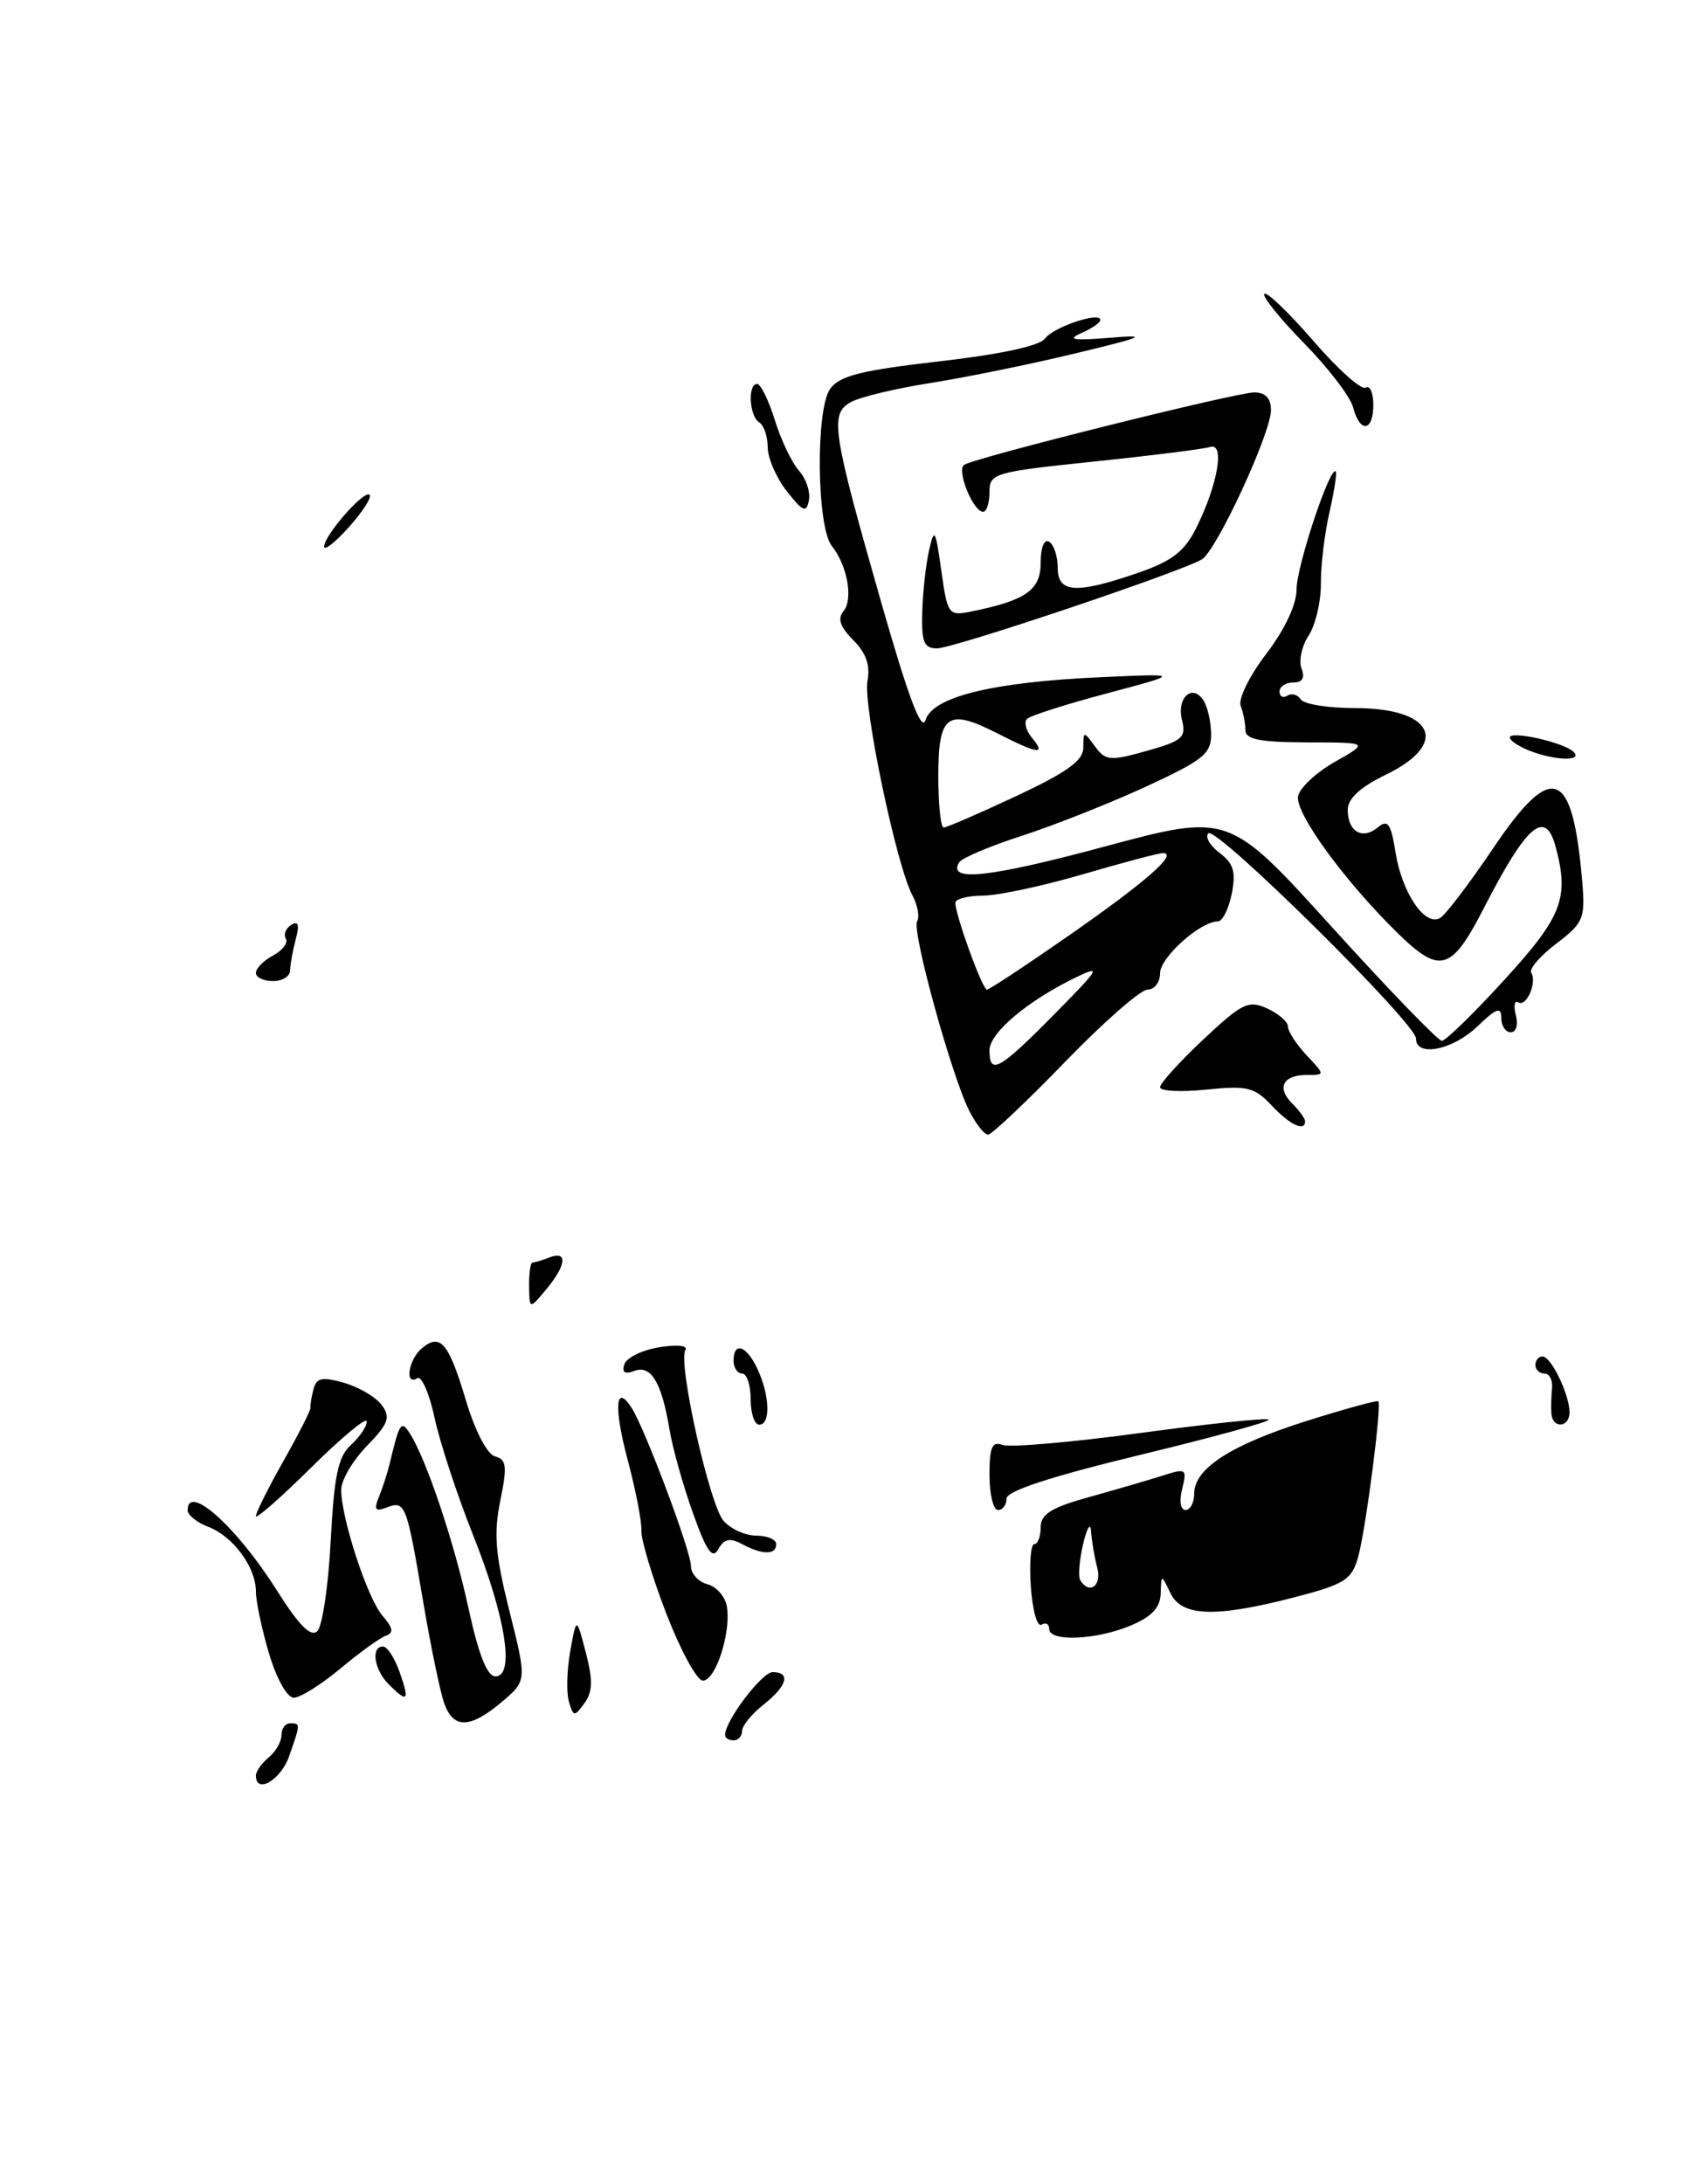 <?xml version="1.0" encoding="UTF-8" standalone="no"?>
<!DOCTYPE svg PUBLIC "-//W3C//DTD SVG 1.1//EN" "http://www.w3.org/Graphics/SVG/1.1/DTD/svg11.dtd" >
<svg xmlns="http://www.w3.org/2000/svg" xmlns:xlink="http://www.w3.org/1999/xlink" version="1.1" viewBox="0 0 200 256">
 <g >
 <path fill="currentColor"
d=" M 132.53 190.55 C 135.02 189.51 136.02 188.45 136.07 186.80 C 136.14 184.50 136.14 184.50 137.22 186.75 C 138.55 189.52 142.55 189.63 151.94 187.18 C 157.66 185.69 158.47 185.16 159.22 182.50 C 160.11 179.31 162.01 164.67 161.58 164.25 C 161.44 164.11 157.69 165.14 153.24 166.54 C 144.32 169.35 140.00 172.13 140.00 175.07 C 140.00 176.13 139.54 177.00 138.98 177.00 C 138.40 177.00 138.23 175.94 138.59 174.52 C 139.17 172.17 139.05 172.08 136.35 172.95 C 134.78 173.45 130.91 174.58 127.75 175.46 C 123.23 176.71 122.00 177.48 122.00 179.03 C 122.00 180.11 121.66 181.00 121.25 181.00 C 120.84 181.00 120.66 183.25 120.85 186.00 C 121.04 188.75 121.60 190.75 122.10 190.44 C 122.59 190.13 123.00 190.36 123.00 190.94 C 123.00 192.47 128.48 192.24 132.53 190.55 Z  M 118.00 175.66 C 118.00 174.77 123.13 173.09 133.57 170.56 C 142.13 168.49 148.95 166.62 148.73 166.40 C 148.51 166.17 141.74 166.88 133.69 167.97 C 125.64 169.06 118.36 169.69 117.53 169.37 C 116.31 168.91 116.00 169.62 116.00 172.89 C 116.00 175.15 116.45 177.00 117.00 177.00 C 117.55 177.00 118.00 176.40 118.00 175.66 Z  M 30.00 208.12 C 30.00 207.64 30.68 206.68 31.50 206.00 C 32.33 205.32 33.00 204.14 33.00 203.38 C 33.00 202.62 33.45 202.00 34.00 202.00 C 35.24 202.00 35.24 202.01 33.90 205.85 C 32.92 208.66 30.00 210.36 30.00 208.12 Z  M 85.00 203.37 C 85.00 201.71 89.33 196.00 90.58 196.00 C 92.74 196.00 92.28 197.63 89.50 199.82 C 88.12 200.90 87.00 202.29 87.00 202.89 C 87.00 203.50 86.55 204.00 86.00 204.00 C 85.45 204.00 85.00 203.72 85.00 203.37 Z  M 52.11 199.75 C 51.64 198.51 50.50 193.03 49.58 187.57 C 47.65 176.21 47.52 175.86 45.29 176.72 C 43.99 177.22 43.81 176.95 44.44 175.42 C 44.87 174.37 45.44 172.60 45.70 171.50 C 46.84 166.72 47.03 166.44 48.05 168.03 C 49.99 171.06 53.24 180.76 54.92 188.50 C 56.10 193.94 57.11 196.50 58.08 196.50 C 60.38 196.50 59.28 189.52 55.47 179.96 C 53.60 175.27 51.57 169.08 50.95 166.21 C 50.34 163.34 49.42 161.24 48.92 161.55 C 47.40 162.49 47.89 159.34 49.46 158.04 C 51.63 156.23 52.59 157.36 54.62 164.15 C 55.71 167.78 57.12 170.48 58.05 170.72 C 59.38 171.07 59.48 171.87 58.65 175.91 C 57.86 179.76 58.07 182.25 59.72 188.84 C 61.77 197.01 61.77 197.01 58.81 199.51 C 55.14 202.60 53.20 202.67 52.11 199.75 Z  M 66.69 199.44 C 66.38 198.37 66.46 195.70 66.86 193.50 C 67.58 189.50 67.58 189.50 68.68 193.72 C 69.52 196.95 69.48 198.33 68.51 199.65 C 67.34 201.26 67.22 201.25 66.69 199.44 Z  M 31.54 193.82 C 30.69 190.97 30.00 187.69 30.00 186.54 C 30.00 183.70 27.32 180.07 24.40 178.96 C 23.08 178.46 22.00 177.59 22.00 177.02 C 22.00 173.81 27.76 178.98 32.43 186.38 C 35.06 190.54 36.45 191.95 37.21 191.19 C 37.79 190.61 38.50 185.84 38.77 180.60 C 39.17 172.98 39.64 170.73 41.13 169.38 C 42.16 168.45 43.00 167.21 43.00 166.62 C 43.00 166.04 40.08 168.46 36.50 172.00 C 32.92 175.54 30.00 178.11 30.00 177.71 C 30.00 177.30 31.46 174.39 33.24 171.23 C 35.02 168.08 36.44 165.28 36.40 165.00 C 36.35 164.72 36.51 163.76 36.75 162.85 C 37.10 161.49 37.76 161.36 40.34 162.09 C 42.08 162.59 44.06 163.76 44.75 164.69 C 45.82 166.14 45.55 166.87 43.00 169.50 C 41.35 171.20 40.00 173.50 40.00 174.62 C 40.00 177.97 43.08 187.37 44.85 189.40 C 46.08 190.82 46.18 191.40 45.24 191.73 C 44.55 191.97 42.14 193.71 39.90 195.59 C 37.65 197.46 35.20 199.00 34.44 199.00 C 33.66 199.00 32.42 196.78 31.54 193.82 Z  M 45.57 197.43 C 43.86 195.72 43.45 193.00 44.90 193.00 C 45.40 193.00 46.27 194.35 46.85 196.00 C 48.04 199.40 47.81 199.66 45.57 197.43 Z  M 78.12 189.16 C 76.46 184.85 75.14 180.46 75.19 179.41 C 75.25 178.36 74.52 174.64 73.59 171.14 C 71.93 164.94 72.15 162.06 74.05 165.03 C 75.62 167.48 81.00 181.82 81.00 183.56 C 81.00 184.46 81.87 185.42 82.94 185.70 C 84.01 185.98 85.04 187.17 85.22 188.35 C 85.70 191.44 83.89 197.00 82.40 197.00 C 81.71 197.00 79.79 193.47 78.12 189.16 Z  M 81.23 177.34 C 80.08 174.13 78.84 169.71 78.48 167.52 C 77.57 162.03 76.31 159.94 74.35 160.70 C 73.24 161.12 72.88 160.87 73.20 159.91 C 73.45 159.14 75.30 158.24 77.29 157.92 C 79.39 157.58 80.68 157.71 80.35 158.25 C 79.45 159.70 83.16 176.31 84.81 178.25 C 85.64 179.21 87.37 180.00 88.65 180.00 C 89.94 180.00 91.00 180.45 91.00 181.00 C 91.00 182.28 89.38 182.28 86.99 180.99 C 85.56 180.23 84.89 180.37 84.21 181.59 C 83.52 182.82 82.84 181.86 81.23 177.34 Z  M 88.00 164.00 C 88.00 162.35 87.55 161.00 87.00 161.00 C 86.45 161.00 86.00 160.32 86.00 159.50 C 86.00 157.16 87.56 157.74 88.84 160.55 C 90.26 163.67 90.35 167.00 89.00 167.00 C 88.45 167.00 88.00 165.65 88.00 164.00 Z  M 181.88 165.75 C 181.82 165.06 181.85 163.71 181.95 162.75 C 182.05 161.79 181.65 161.00 181.06 161.00 C 180.48 161.00 180.00 160.55 180.00 160.00 C 180.00 159.45 180.38 159.00 180.84 159.00 C 181.84 159.00 184.00 163.48 184.00 165.55 C 184.00 167.32 182.05 167.51 181.88 165.75 Z  M 62.03 150.75 C 62.01 149.24 62.19 148.00 62.42 148.00 C 62.65 148.00 63.55 147.73 64.42 147.39 C 66.58 146.56 66.40 148.29 64.03 151.14 C 62.07 153.50 62.07 153.50 62.03 150.75 Z  M 113.65 130.25 C 111.56 126.14 106.85 109.05 107.52 107.98 C 107.83 107.46 107.57 106.07 106.94 104.89 C 105.08 101.41 101.15 82.64 101.70 79.80 C 102.04 77.99 101.54 76.54 100.03 75.03 C 98.48 73.48 98.16 72.51 98.89 71.63 C 100.05 70.24 99.33 66.26 97.52 64.00 C 95.74 61.79 95.60 47.93 97.33 45.57 C 98.44 44.04 101.01 43.40 110.10 42.36 C 117.25 41.54 121.86 40.55 122.49 39.70 C 123.50 38.33 129.00 36.48 129.00 37.51 C 129.00 37.82 127.99 38.51 126.75 39.05 C 125.03 39.81 125.80 39.94 130.00 39.60 C 134.77 39.21 134.24 39.46 126.00 41.44 C 120.78 42.70 113.20 44.24 109.16 44.88 C 105.13 45.51 100.91 46.51 99.80 47.11 C 97.23 48.48 97.52 50.38 103.42 71.00 C 106.51 81.79 108.05 85.86 108.50 84.40 C 109.35 81.67 116.37 79.95 129.00 79.38 C 138.50 78.95 138.50 78.95 129.79 81.27 C 125.00 82.54 120.77 83.89 120.40 84.27 C 120.02 84.64 120.28 85.64 120.98 86.48 C 122.68 88.53 121.70 88.40 116.86 85.93 C 111.07 82.98 110.00 83.77 110.00 90.97 C 110.00 94.29 110.28 97.00 110.63 97.00 C 110.98 97.00 114.80 95.34 119.13 93.32 C 125.12 90.51 127.00 89.15 127.00 87.63 C 127.00 85.69 127.05 85.68 128.36 87.48 C 129.61 89.18 130.12 89.23 134.43 88.02 C 138.60 86.85 139.08 86.44 138.57 84.41 C 137.91 81.78 139.80 80.07 141.10 82.12 C 141.58 82.88 141.98 84.67 141.98 86.09 C 142.00 88.36 141.02 89.13 134.25 92.25 C 129.99 94.20 123.47 96.79 119.76 97.98 C 116.05 99.18 112.76 100.57 112.45 101.08 C 111.01 103.41 115.97 102.87 129.47 99.24 C 144.06 95.32 144.06 95.32 156.14 108.66 C 162.79 116.00 168.59 122.00 169.03 122.00 C 169.48 122.00 172.80 118.76 176.42 114.79 C 183.15 107.42 183.98 105.25 182.37 99.25 C 181.17 94.78 179.00 96.63 173.98 106.40 C 170.17 113.82 168.85 114.23 163.96 109.48 C 157.69 103.37 151.80 95.30 152.18 93.33 C 152.36 92.35 154.31 90.54 156.51 89.29 C 160.50 87.03 160.50 87.03 153.25 87.02 C 147.67 87.00 146.00 86.67 146.00 85.58 C 146.00 84.80 145.75 83.52 145.45 82.73 C 145.14 81.94 146.49 79.19 148.45 76.64 C 150.63 73.77 152.00 70.87 152.00 69.08 C 152.00 66.39 155.92 54.59 156.59 55.26 C 156.75 55.42 156.42 57.57 155.86 60.03 C 155.29 62.49 154.84 66.25 154.85 68.38 C 154.87 70.51 154.22 73.26 153.42 74.49 C 152.61 75.71 152.24 77.46 152.58 78.36 C 153.01 79.46 152.69 80.00 151.61 80.00 C 150.72 80.00 150.00 80.48 150.00 81.06 C 150.00 81.64 150.42 81.86 150.93 81.54 C 151.44 81.23 152.14 81.42 152.49 81.98 C 152.84 82.54 155.70 83.00 158.86 83.00 C 168.08 83.00 170.01 87.14 162.50 90.79 C 159.45 92.27 158.00 93.60 158.00 94.93 C 158.00 97.48 159.71 98.48 161.52 96.99 C 162.70 96.00 163.06 96.50 163.61 99.96 C 164.37 104.71 167.10 108.68 168.85 107.59 C 169.50 107.19 172.31 103.49 175.09 99.37 C 181.97 89.17 184.35 90.06 185.48 103.24 C 185.86 107.67 185.66 108.16 182.45 110.61 C 180.56 112.04 179.24 113.58 179.51 114.02 C 180.22 115.17 178.94 118.08 177.99 117.49 C 177.55 117.22 177.42 117.90 177.71 119.00 C 178.00 120.12 177.74 121.00 177.12 121.00 C 176.50 121.00 176.00 120.24 176.00 119.31 C 176.00 117.97 175.43 118.17 173.20 120.31 C 170.29 123.10 166.00 123.95 166.00 121.73 C 166.00 119.94 142.56 96.77 141.66 97.68 C 141.25 98.09 141.84 99.12 142.98 99.98 C 144.62 101.22 144.91 102.20 144.40 104.77 C 144.04 106.55 143.31 108.00 142.78 108.00 C 140.72 108.00 136.00 112.23 136.00 114.07 C 136.00 115.13 135.34 116.00 134.53 116.00 C 133.72 116.00 129.35 119.83 124.83 124.50 C 120.30 129.18 116.25 133.00 115.83 133.00 C 115.40 133.00 114.42 131.76 113.65 130.25 Z  M 123.53 118.96 C 129.01 113.41 129.21 113.06 126.00 114.63 C 120.36 117.39 116.00 121.09 116.00 123.12 C 116.00 126.06 117.13 125.44 123.53 118.96 Z  M 125.41 109.59 C 134.40 103.32 138.18 100.00 136.32 100.00 C 135.81 100.00 131.60 101.12 126.95 102.48 C 122.30 103.84 117.04 104.97 115.25 104.98 C 113.46 104.99 112.00 105.37 112.00 105.82 C 112.00 107.28 115.17 116.00 115.70 116.00 C 115.98 116.00 120.35 113.11 125.41 109.59 Z  M 149.08 129.58 C 147.06 127.43 146.21 127.23 141.40 127.72 C 138.43 128.03 136.00 127.90 136.00 127.44 C 136.00 126.98 138.28 124.46 141.06 121.85 C 145.63 117.56 146.36 117.21 148.56 118.21 C 149.90 118.82 151.00 119.78 151.00 120.35 C 151.00 120.91 151.98 122.41 153.17 123.69 C 155.35 126.00 155.35 126.00 153.23 126.00 C 150.41 126.00 149.63 127.49 151.49 129.35 C 152.32 130.18 153.00 131.11 153.00 131.43 C 153.00 132.70 151.22 131.86 149.08 129.58 Z  M 30.00 114.04 C 30.00 113.50 30.91 112.58 32.03 111.99 C 33.14 111.39 33.81 110.50 33.51 110.02 C 33.21 109.53 33.50 108.81 34.14 108.41 C 34.97 107.90 35.13 108.39 34.67 110.09 C 34.32 111.42 34.02 113.06 34.01 113.75 C 34.01 114.44 33.10 115.00 32.00 115.00 C 30.90 115.00 30.00 114.57 30.00 114.04 Z  M 179.25 87.97 C 178.01 87.47 177.00 86.79 177.00 86.45 C 177.00 85.61 183.28 87.00 184.45 88.11 C 185.68 89.26 182.24 89.17 179.25 87.97 Z  M 108.12 71.75 C 108.18 69.41 108.54 66.15 108.92 64.50 C 109.53 61.79 109.67 62.01 110.35 66.87 C 111.07 72.03 111.20 72.21 113.80 71.69 C 120.26 70.39 122.00 69.18 122.00 65.97 C 122.00 64.16 122.42 63.14 123.00 63.50 C 123.55 63.84 124.00 65.22 124.00 66.56 C 124.00 69.53 126.16 69.65 133.50 67.12 C 137.41 65.76 138.88 64.62 140.23 61.90 C 142.77 56.81 143.62 51.85 141.88 52.39 C 141.12 52.63 134.99 53.40 128.25 54.10 C 116.48 55.33 116.00 55.47 116.00 57.69 C 116.00 58.96 115.66 60.00 115.25 59.99 C 114.07 59.98 112.09 55.06 113.04 54.48 C 114.46 53.60 144.92 46.00 147.03 46.00 C 148.35 46.00 149.00 46.68 149.00 48.07 C 149.00 50.76 142.65 64.48 140.91 65.56 C 138.58 66.99 111.80 76.00 109.85 76.00 C 108.32 76.00 108.02 75.27 108.12 71.75 Z  M 38.00 64.07 C 38.00 62.75 42.71 57.38 43.33 58.00 C 43.61 58.28 42.52 59.97 40.92 61.77 C 39.31 63.56 38.00 64.60 38.00 64.07 Z  M 92.24 57.58 C 91.01 56.01 90.00 53.69 90.00 52.42 C 90.00 51.16 89.55 49.84 89.00 49.50 C 87.84 48.78 87.63 45.00 88.76 45.00 C 89.17 45.00 90.11 46.91 90.84 49.25 C 91.56 51.59 92.84 54.25 93.67 55.18 C 94.50 56.10 95.02 57.66 94.83 58.64 C 94.54 60.16 94.14 60.00 92.24 57.58 Z  M 158.63 47.75 C 158.31 46.51 155.72 43.13 152.88 40.23 C 150.04 37.33 147.94 34.72 148.22 34.44 C 148.51 34.16 151.09 36.64 153.97 39.96 C 156.84 43.28 159.60 45.75 160.10 45.44 C 160.59 45.13 161.00 46.03 161.00 47.44 C 161.00 50.60 159.43 50.81 158.63 47.75 Z  M 126.64 185.23 C 126.38 184.80 126.53 182.89 126.98 180.98 C 127.43 179.06 127.85 178.40 127.91 179.50 C 127.98 180.60 128.30 182.51 128.63 183.75 C 129.20 185.87 127.72 186.97 126.64 185.23 Z "/>
</g>
</svg>